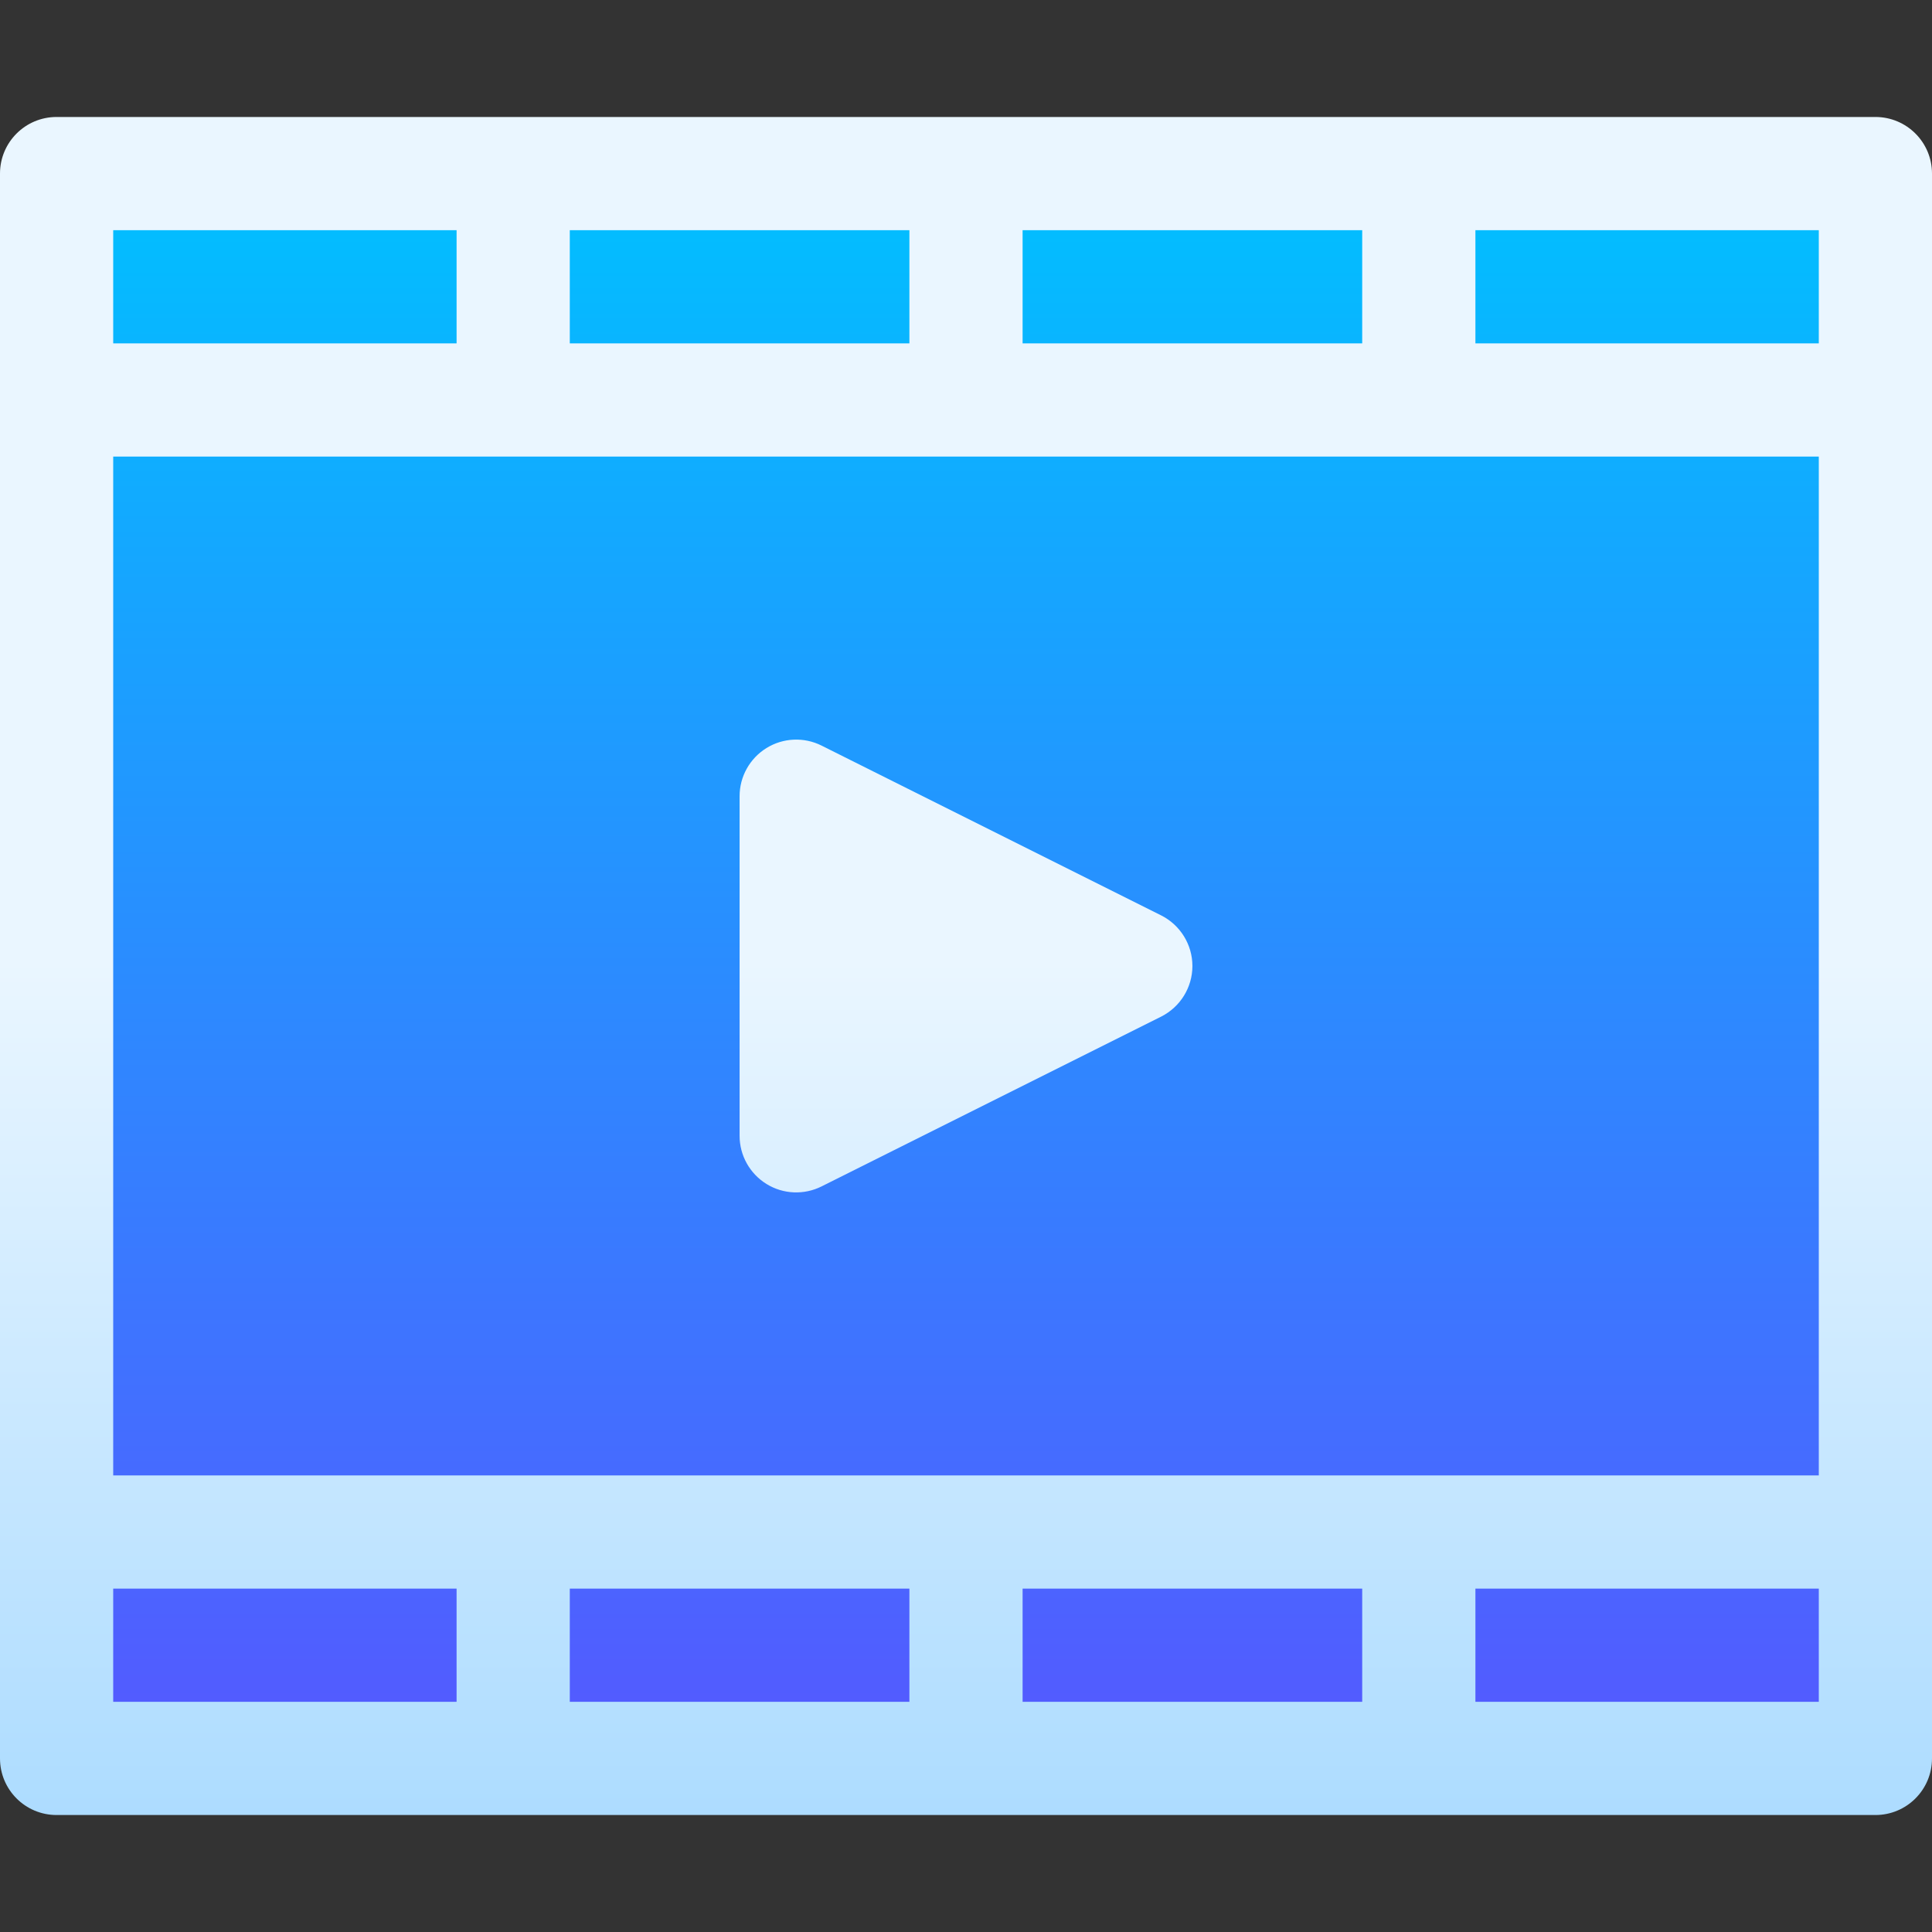 <svg id="Capa_1" enable-background="new 0 0 512 512" height="512" viewBox="0 0 512 512" width="512" xmlns="http://www.w3.org/2000/svg" xmlns:xlink="http://www.w3.org/1999/xlink"><rect x="0" y="0" width="512" height="512" fill="#333333" stroke="none"/><linearGradient id="SVGID_1_" gradientUnits="userSpaceOnUse" x1="256" x2="256" y1="466" y2="46"><stop offset="0" stop-color="#5558ff"/><stop offset="1" stop-color="#00c0ff"/></linearGradient><linearGradient id="SVGID_2_" gradientUnits="userSpaceOnUse" x1="256" x2="256" y1="481" y2="31"><stop offset="0" stop-color="#addcff"/><stop offset=".503" stop-color="#eaf6ff"/><stop offset="1" stop-color="#eaf6ff"/></linearGradient><g><g><g><path d="m15 46h482v420h-482z" fill="url(#SVGID_1_)"/></g></g><g><g><path d="m497 31h-482c-8.291 0-15 6.709-15 15v420c0 8.291 6.709 15 15 15h482c8.291 0 15-6.709 15-15v-420c0-8.291-6.709-15-15-15zm-226 30h90v30h-90zm-120 0h90v30h-90zm-121 0h91v30h-91zm91 390h-91v-30h91zm120 0h-90v-30h90zm120 0h-90v-30h90zm121 0h-91v-30h91zm0-60h-452v-270h452zm0-300h-91v-30h91zm-278.881 222.759c4.426 2.752 9.975 2.967 14.59.659l90-45c5.068-2.549 8.291-7.734 8.291-13.418s-3.223-10.869-8.291-13.418l-90-45c-4.658-2.329-10.195-2.065-14.59.659-4.424 2.739-7.119 7.559-7.119 12.759v90c0 5.2 2.695 10.02 7.119 12.759z" fill="url(#SVGID_2_)"/></g></g></g></svg>